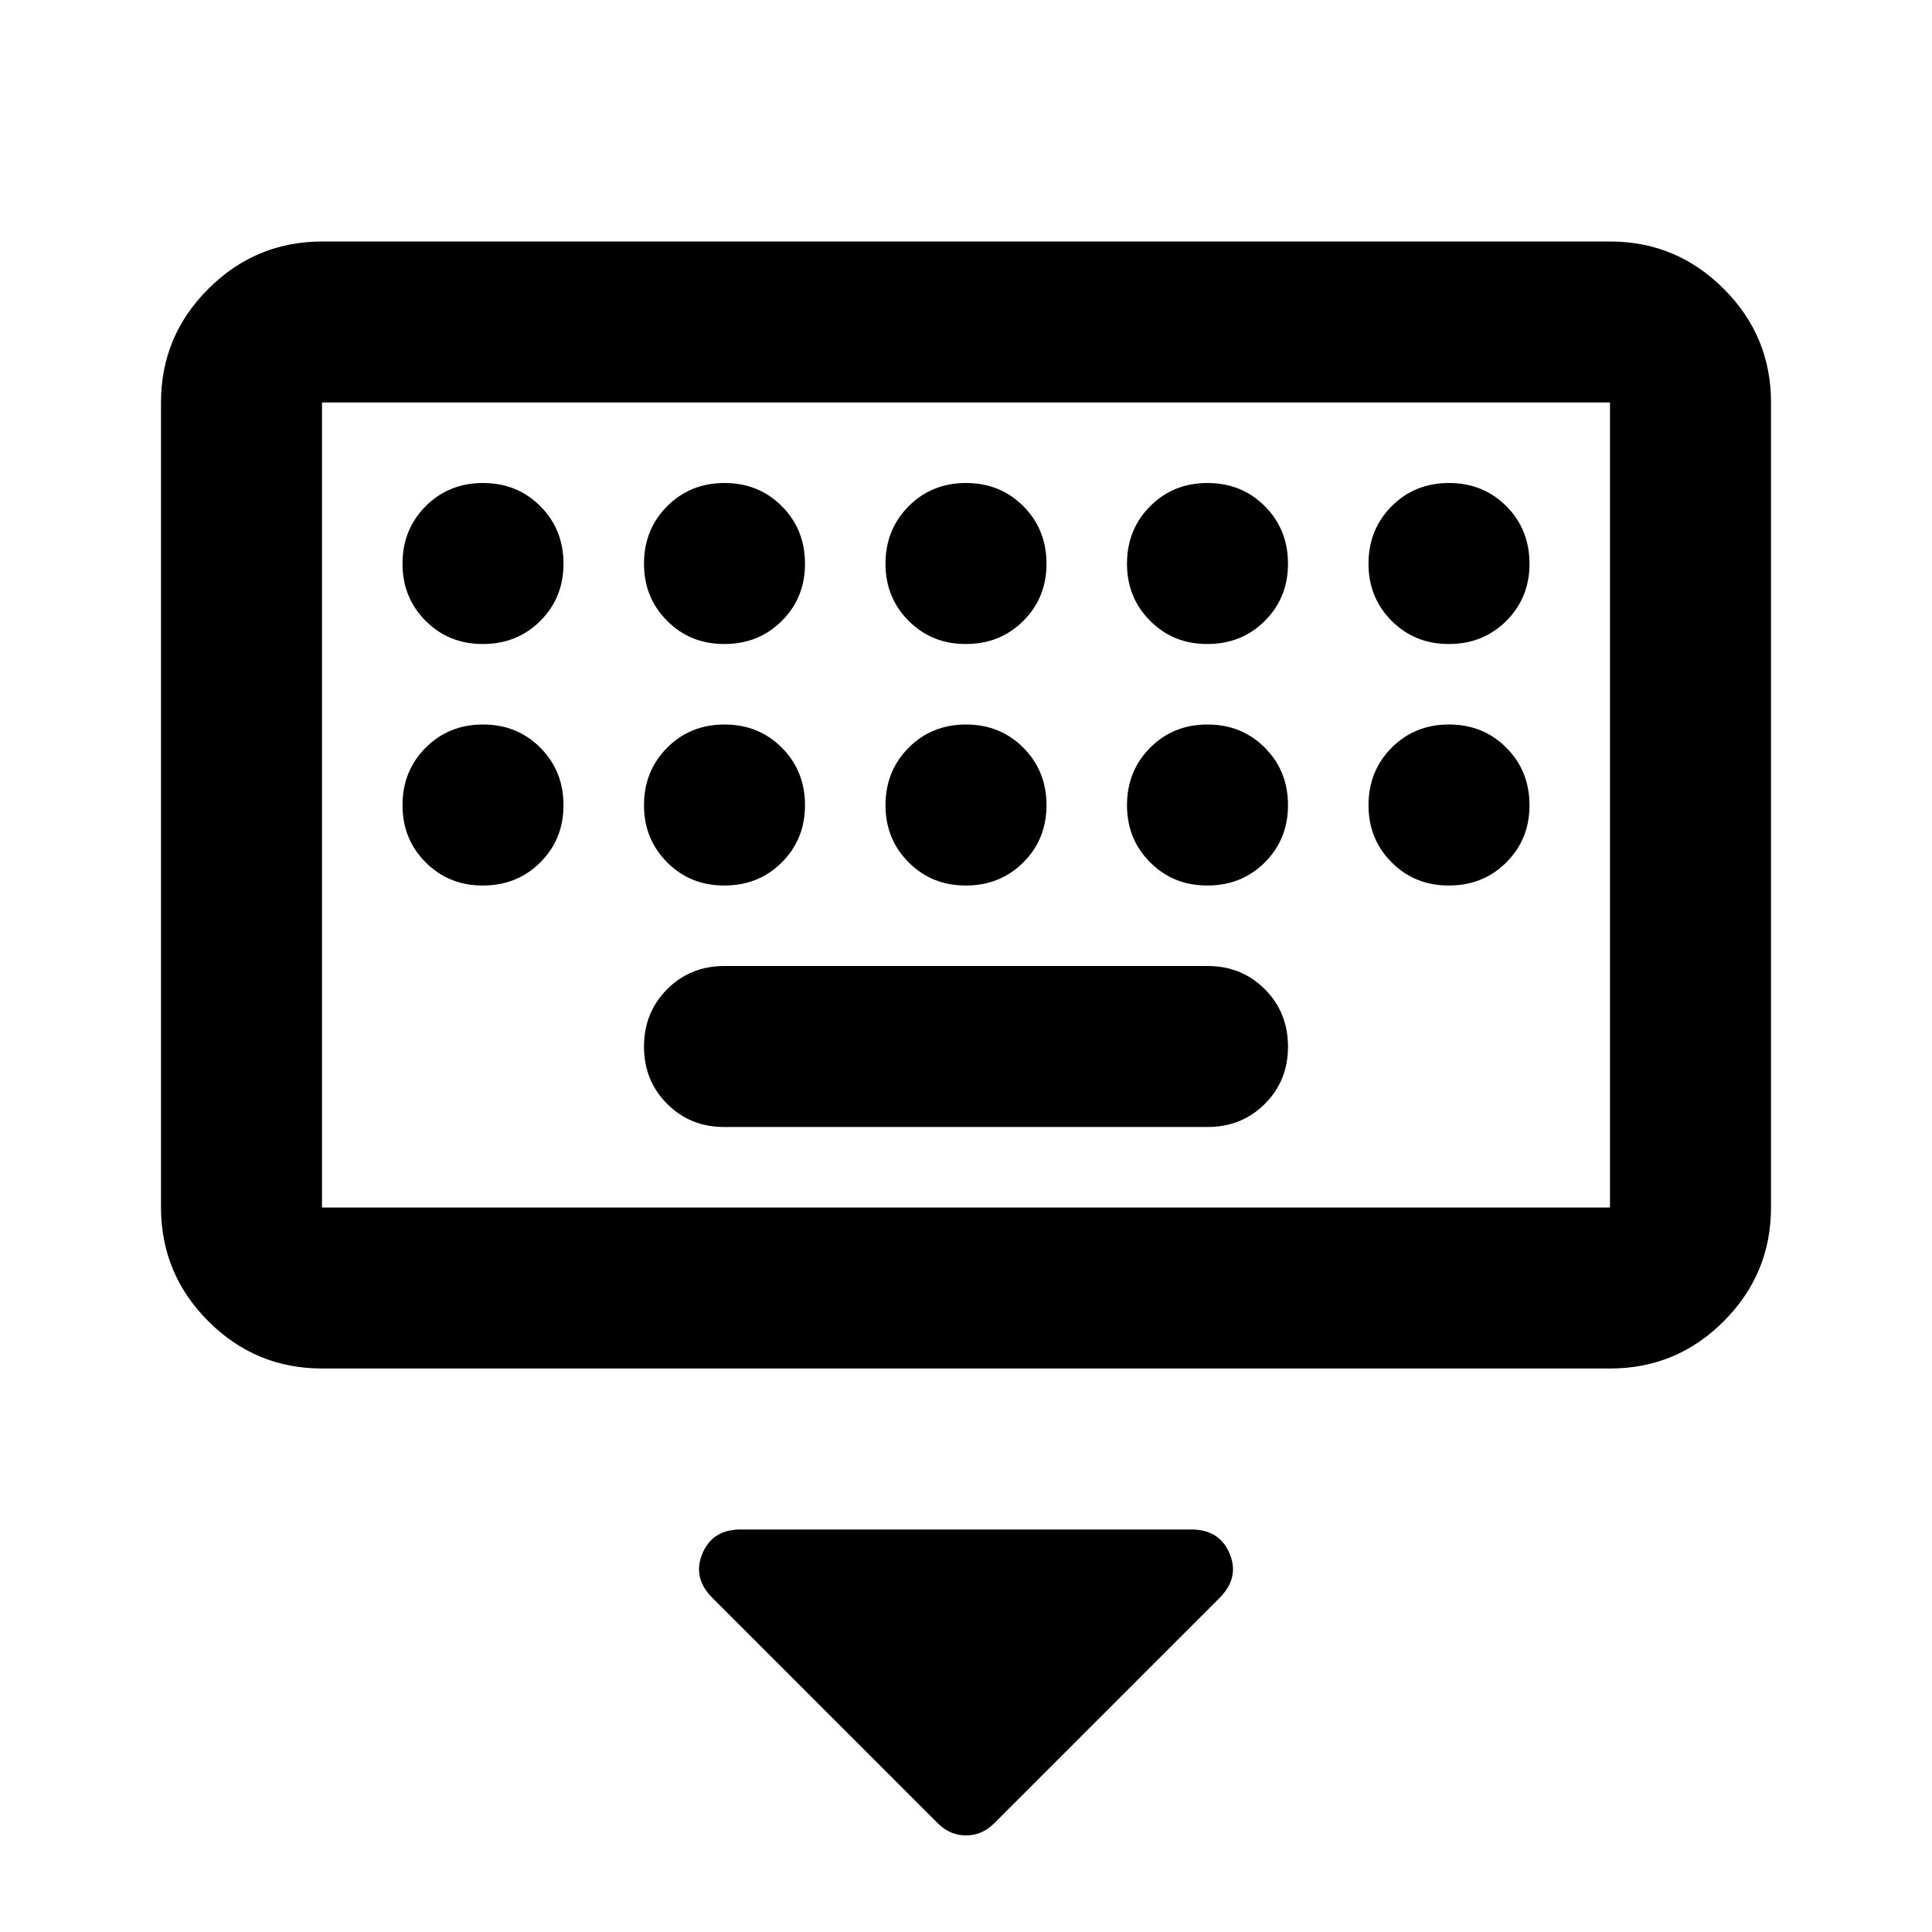 <svg xmlns="http://www.w3.org/2000/svg" viewBox="0 0 24 24" width="24" height="24"><path fill="currentColor" d="m11.65 22.65l-2.8-2.8q-.25-.25-.125-.55T9.2 19h5.6q.35 0 .475.3t-.125.55l-2.8 2.8q-.15.15-.35.15t-.35-.15M4 17q-.825 0-1.412-.587T2 15V5q0-.825.588-1.412T4 3h16q.825 0 1.413.588T22 5v10q0 .825-.587 1.413T20 17zm0-2h16V5H4zm5-1h6q.425 0 .713-.288T16 13t-.288-.712T15 12H9q-.425 0-.712.288T8 13t.288.713T9 14m-5 1V5zm2-7q.425 0 .713-.288T7 7t-.288-.712T6 6t-.712.288T5 7t.288.713T6 8m3 0q.425 0 .713-.288T10 7t-.288-.712T9 6t-.712.288T8 7t.288.713T9 8m3 0q.425 0 .713-.288T13 7t-.288-.712T12 6t-.712.288T11 7t.288.713T12 8m3 0q.425 0 .713-.288T16 7t-.288-.712T15 6t-.712.288T14 7t.288.713T15 8m3 0q.425 0 .713-.288T19 7t-.288-.712T18 6t-.712.288T17 7t.288.713T18 8M6 11q.425 0 .713-.288T7 10t-.288-.712T6 9t-.712.288T5 10t.288.713T6 11m3 0q.425 0 .713-.288T10 10t-.288-.712T9 9t-.712.288T8 10t.288.713T9 11m3 0q.425 0 .713-.288T13 10t-.288-.712T12 9t-.712.288T11 10t.288.713T12 11m3 0q.425 0 .713-.288T16 10t-.288-.712T15 9t-.712.288T14 10t.288.713T15 11m3 0q.425 0 .713-.288T19 10t-.288-.712T18 9t-.712.288T17 10t.288.713T18 11"/></svg>